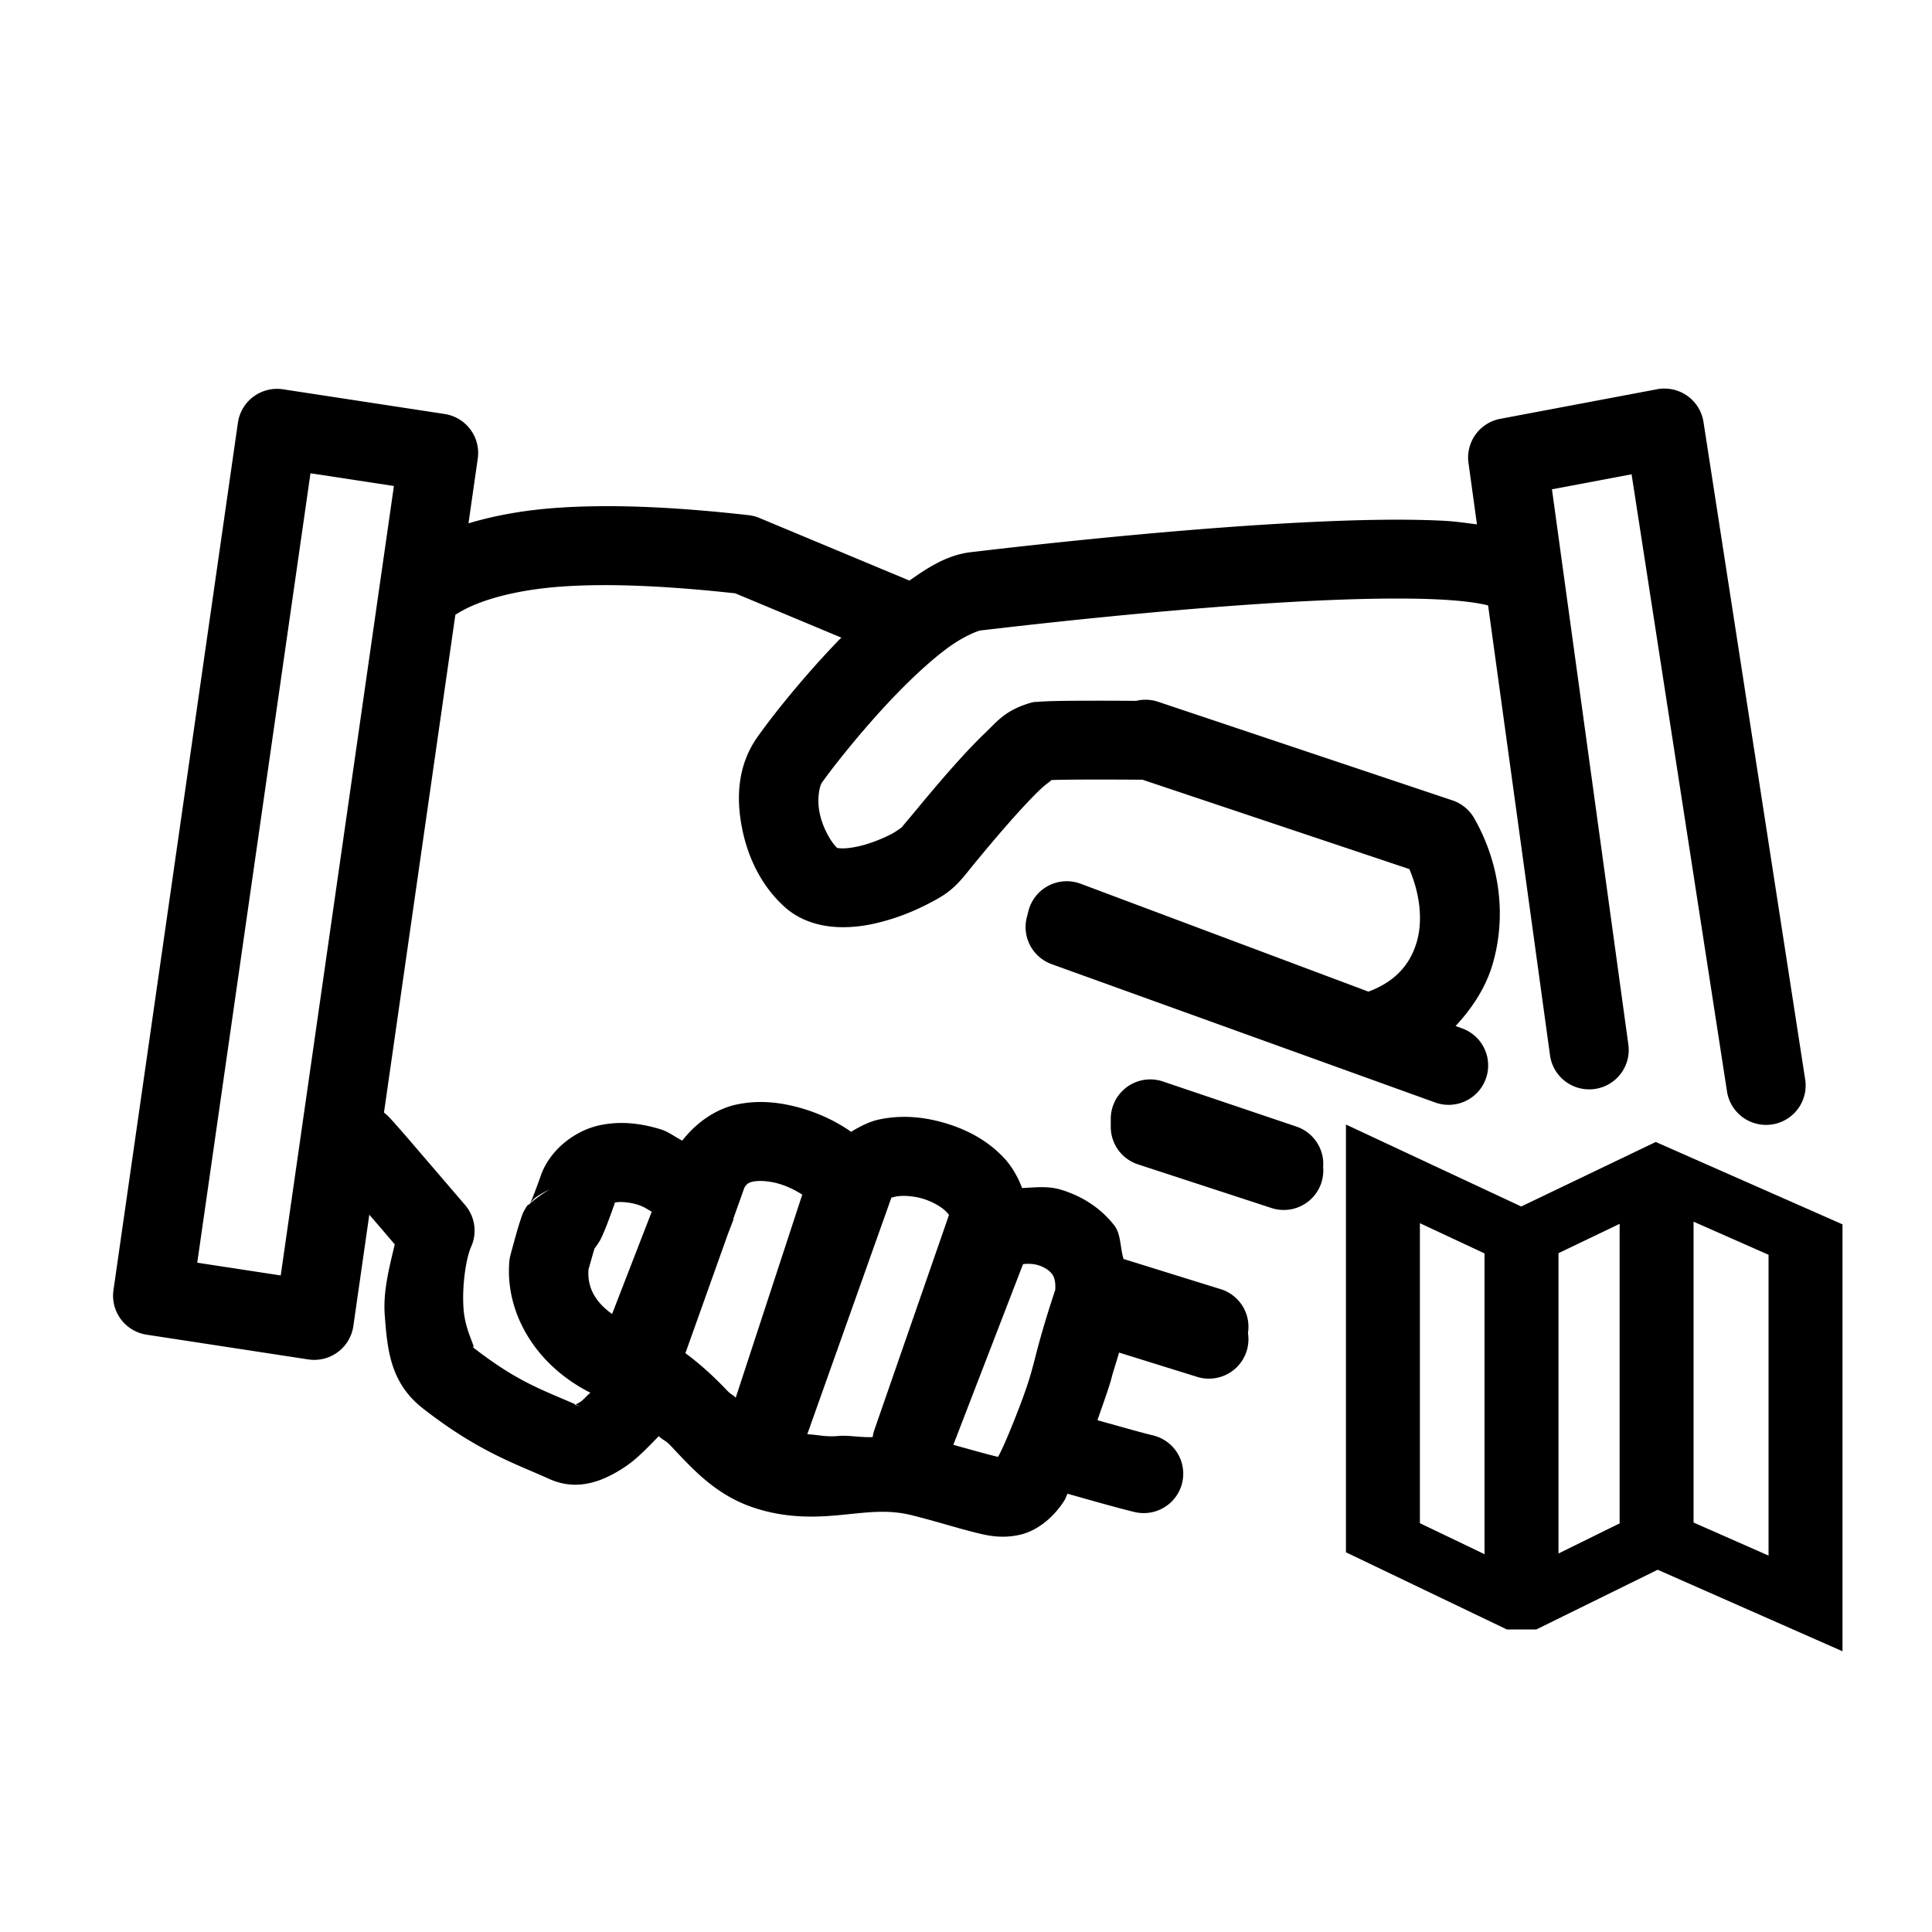 <?xml version="1.0" encoding="UTF-8"?>
<svg width="64.73mm" height="64.73mm" version="1.1" viewBox="0 0 64.73 64.73" xmlns="http://www.w3.org/2000/svg" xmlns:cc="http://creativecommons.org/ns#" xmlns:dc="http://purl.org/dc/elements/1.1/" xmlns:rdf="http://www.w3.org/1999/02/22-rdf-syntax-ns#">
 <g transform="translate(-47.766 -42.474)">
  <g transform="translate(-958.14 -81.621)">
   <g transform="translate(1006.8 499.42)">
    <rect x="-.924" y="-375.33" width="64.73" height="64.73" style="fill:none;paint-order:stroke fill markers"/>
   </g>
   <g transform="matrix(.307 0 0 .224 1105.8 96.275)" style="stroke-width:1.489">
    <path transform="matrix(.863 0 0 1.179 -3469.5 -291.08)" d="m3853.8 401.52a5 5 0 0 0-1.018 0.09l-19.82 3.75a5 5 0 0 0-4.023 5.594l1.07 7.797c-1.405-0.177-2.739-0.384-4.377-0.465-4.995-0.247-11.12-0.116-17.828 0.229-13.415 0.688-29.125 2.265-41.744 3.756-3.077 0.364-5.441 1.941-7.818 3.611l-18.957-7.936a5 5 0 0 0-1.373-0.363c-8.264-0.928-16.554-1.448-24.057-0.943-4.061 0.273-7.854 0.926-11.375 1.978l1.174-8.225a5 5 0 0 0-4.193-5.646l-20.434-3.131a5 5 0 0 0-5.705 4.238l-15.738 110.05a5 5 0 0 0 4.191 5.646l20.441 3.139a5 5 0 0 0 5.705-4.238l2.016-14.121c0.114 0.133 0.147 0.163 0.26 0.295 1.533 1.79 2.217 2.599 2.959 3.471-0.703 2.977-1.495 5.971-1.262 9.012 0.331 4.318 0.675 8.537 4.797 11.775 7.044 5.534 11.834 7.069 15.982 8.961 3.745 1.708 7.077 0.121 9.441-1.418 1.663-1.082 3.026-2.57 4.43-4 0.546 0.525 0.838 0.512 1.44 1.145 2.55 2.682 5.522 6.199 10.424 7.875 4.627 1.582 8.73 1.228 11.906 0.902 3.176-0.326 5.491-0.595 8.387 0.146 2.941 0.753 5.125 1.443 7.094 1.957 1.968 0.514 3.859 1.049 6.369 0.494 2.51-0.555 4.596-2.586 5.715-4.438 0.134-0.221 0.229-0.555 0.353-0.781 2.934 0.834 6.284 1.789 8.363 2.295a5 5 0 1 0 2.363-9.715c-1.545-0.376-4.306-1.169-6.939-1.904 0.633-1.874 1.464-4.111 1.801-5.439 0.198-0.781 0.702-2.289 0.93-3.144l9.805 3.062a5 5 0 0 0 6.496-5.535 5 5 0 0 0-3.514-5.59l-12.217-3.809c-0.444-1.426-0.317-3.153-1.168-4.252-1.851-2.39-4.333-3.813-6.783-4.547-1.636-0.49-3.257-0.276-4.879-0.199-0.554-1.471-1.348-2.821-2.318-3.853-2.071-2.203-4.648-3.557-7.352-4.369-2.703-0.812-5.57-1.097-8.461-0.467-1.175 0.256-2.362 0.867-3.498 1.551-0.01-7e-3 -0.019-0.015-0.029-0.021-1.84-1.297-4.016-2.343-6.453-3.027s-5.158-1.027-8.023-0.406c-2.518 0.545-5.017 2.205-6.836 4.57-0.931-0.454-1.711-1.116-2.746-1.432-2.343-0.715-4.941-1.112-7.75-0.502-2.809 0.61-5.906 2.749-7.242 5.957a5 5 0 0 0-0.104 0.273c-0.812 2.325-1.296 3.452-1.418 3.705-0.115 0.114-0.282 0.152-0.353 0.258-0.588 0.872-0.656 1.251-0.812 1.705-0.314 0.909-0.637 2.081-1.285 4.467a5 5 0 0 0-0.162 0.879c-0.555 6.462 3.229 13.125 10.246 16.676-0.395 0.326-0.911 0.927-1.232 1.137-0.319 0.208-0.513 0.297-0.639 0.348 0.279 0.123 0.517 0.221 0.809 0.354-0.864-0.394-1.12-0.227-0.809-0.354-4.379-1.937-7.421-2.882-13.15-7.383 0.854 0.671-0.783-1.69-1.012-4.666-0.228-2.976 0.302-6.497 0.953-7.951a5 5 0 0 0-0.754-5.285s-2.057-2.41-4.266-4.99c-2.209-2.58-4.305-5.051-5.316-6.127a5 5 0 0 0-0.686-0.619l9.027-63.152c2.723-1.8 7.501-3.184 13.701-3.602 6.36-0.428 13.983 0.032 21.695 0.877l13.428 5.625c-0.077 0.079-0.168 0.143-0.244 0.223-4.834 5.006-8.799 10.12-10.422 12.445-2.487 3.563-2.643 7.687-1.92 11.412 0.723 3.725 2.385 7.296 5.314 10.002 2.085 1.926 4.685 2.553 6.902 2.637 2.218 0.084 4.254-0.313 6.143-0.863 1.889-0.55 3.616-1.274 5.1-2.045 1.484-0.771 2.611-1.361 3.898-2.717 0.85-0.896 1.289-1.526 2.369-2.836 1.08-1.31 2.451-2.954 3.861-4.568 1.41-1.615 2.871-3.211 4.066-4.363 0.793-0.765 1.452-1.168 1.512-1.266-0.047 2e-3 -0.114 2e-3 -0.16 4e-3 0.133-0.035 0.179-0.036 0.16-4e-3 0.253-9e-3 0.501-0.018 0.865-0.025 1.187-0.024 2.754-0.035 4.305-0.037 3.102-3e-3 6.127 0.021 6.127 0.021a5 5 0 0 0 0.17-8e-3l33.772 11.346c1.322 3.101 1.758 6.537 0.9 9.361-0.882 2.904-2.824 4.964-6.074 6.186l-36.387-13.686a5 5 0 0 0-6.613 3.469l-0.207 0.82a5 5 0 0 0 3.152 5.912l48.41 17.518a5.001 5.001 0 1 0 3.402-9.404l-0.738-0.266c2.089-2.253 3.766-4.827 4.621-7.641 1.868-6.149 1.016-12.949-2.266-18.721a5 5 0 0 0-2.754-2.266l-37.168-12.49a5 5 0 0 0-2.834-0.133c-0.579-5e-3 -2.711-0.025-5.521-0.021-1.584 2e-3 -3.192 0.011-4.496 0.037-0.652 0.013-1.22 0.033-1.719 0.059-0.249 0.013-0.479 0.025-0.738 0.051-0.259 0.026-0.316-0.071-1.352 0.273-2.8 0.93-3.756 2.218-5.307 3.713-1.551 1.495-3.151 3.248-4.666 4.982-1.515 1.734-2.934 3.445-4.037 4.783-1.103 1.338-2.242 2.658-1.912 2.311 0.383-0.403-0.347 0.266-1.256 0.738-0.909 0.473-2.112 0.975-3.277 1.314-1.165 0.34-2.303 0.498-2.975 0.473-0.335-0.013-0.505-0.054-0.568-0.07 0.024 0.024 0.05 0.056 0.074 0.078-0.094-0.087-0.137-0.095-0.074-0.078-0.852-0.837-1.857-2.682-2.207-4.484-0.36-1.854 0.039-3.412 0.295-3.779 1.121-1.605 5.083-6.738 9.42-11.229 2.168-2.245 4.46-4.365 6.473-5.854 2.012-1.488 3.832-2.188 4.172-2.228 12.477-1.474 28.061-3.044 41.088-3.713 6.514-0.334 12.401-0.441 16.814-0.223 2.207 0.109 4.045 0.308 5.309 0.547 0.833 0.158 0.811 0.169 0.975 0.221l7.824 57.025a5 5 0 1 0 9.906-1.365l-9.656-70.4 10.07-1.904 12.068 78.299a5.001 5.001 0 1 0 9.885-1.527l-12.859-83.408a5 5 0 0 0-4.857-4.238zm-171.3 10.748 10.549 1.617-14.312 100.15-10.557-1.617zm106.34 76.898a5 5 0 0 0-5.137 4.996v1.033a5 5 0 0 0 3.439 4.748l16.809 5.514a5 5 0 0 0 6.607-5.174 5 5 0 0 0-3.441-5.154l-16.809-5.697a5 5 0 0 0-1.469-0.266zm24.602 5.723v54.268l20.361 9.795h3.705l15.356-7.58 23.373 10.344v-54.162l-23.615-10.451-17.012 8.185zm-74.354 7.166c0.699-0.033 1.629 0.062 2.59 0.332 1.138 0.32 2.208 0.882 3.012 1.395l-8.416 25.764c-0.403-0.406-0.621-0.423-1.047-0.871-1.479-1.556-3.249-3.255-5.316-4.777l5.396-15.176 0.605-1.574a5 5 0 0 0 0.082-0.229c0.014-0.042-0.029-0.067-0.016-0.109l1.402-3.936c0.297-0.442 0.48-0.613 1.094-0.746 0.174-0.038 0.38-0.061 0.613-0.072zm-26.258 1.01c-0.024 7e-3 -1.687 1.016-2.533 1.832-0.031 0.041-0.046-0.016 0.361-0.473 0.468-0.526 2.2-1.367 2.172-1.359zm44.326 0.887c0.772-0.04 1.809 0.055 2.783 0.348 1.299 0.39 2.457 1.117 2.947 1.639 0.438 0.466 0.354 0.417 0.316 0.545l-9.404 27.174a5 5 0 0 0-0.207 0.885c-1.351 0.072-3.192-0.26-4.297-0.146-1.586 0.163-2.721-0.17-3.971-0.215l10.637-30.021c-0.027 0.031-0.188 0.03 0.525-0.125 0.186-0.041 0.413-0.069 0.67-0.082zm-36.154 0.768c0.013 3e-3 0.016 0.025 0.012 0.055 0.032 2e-3 0.061 6e-3 0.135-0.01 0.418-0.091 1.552-0.064 2.701 0.287 0.752 0.229 1.246 0.575 1.803 0.9l-5.014 12.979c-2.106-1.526-3.148-3.334-2.982-5.641 0.373-1.346 0.646-2.301 0.762-2.664 0.327-0.446 0.624-0.874 0.81-1.256 0.48-0.981 0.992-2.344 1.779-4.584 5e-4 -8.5e-4 0.01 8.5e-4 0.01 0v-0.012c-0.096-5e-3 -0.048-0.063-0.012-0.055zm136.4 2.494 9.484 4.199v38.164l-9.484-4.195zm-34.607 0.191 8.172 3.834v38.158l-8.172-3.932zm25.258 0.086v38l-7.732 3.818v-38.098zm-74.592 5.072c0.327 0.013 0.685 0.06 1.039 0.166 0.808 0.242 1.417 0.665 1.748 1.092 0.303 0.392 0.491 0.928 0.436 2.037-1.341 4.047-2.081 6.785-2.553 8.645-0.525 2.071-0.956 3.666-2.584 7.773-0.982 2.478-1.671 4.015-2.096 4.769-0.145-0.029-0.072 5.5e-4 -1.123-0.273-0.996-0.26-2.884-0.787-4.533-1.248l8.814-22.92c0.228-0.031 0.525-0.053 0.852-0.041z"/>
   </g>
  </g>
 </g>
</svg>
